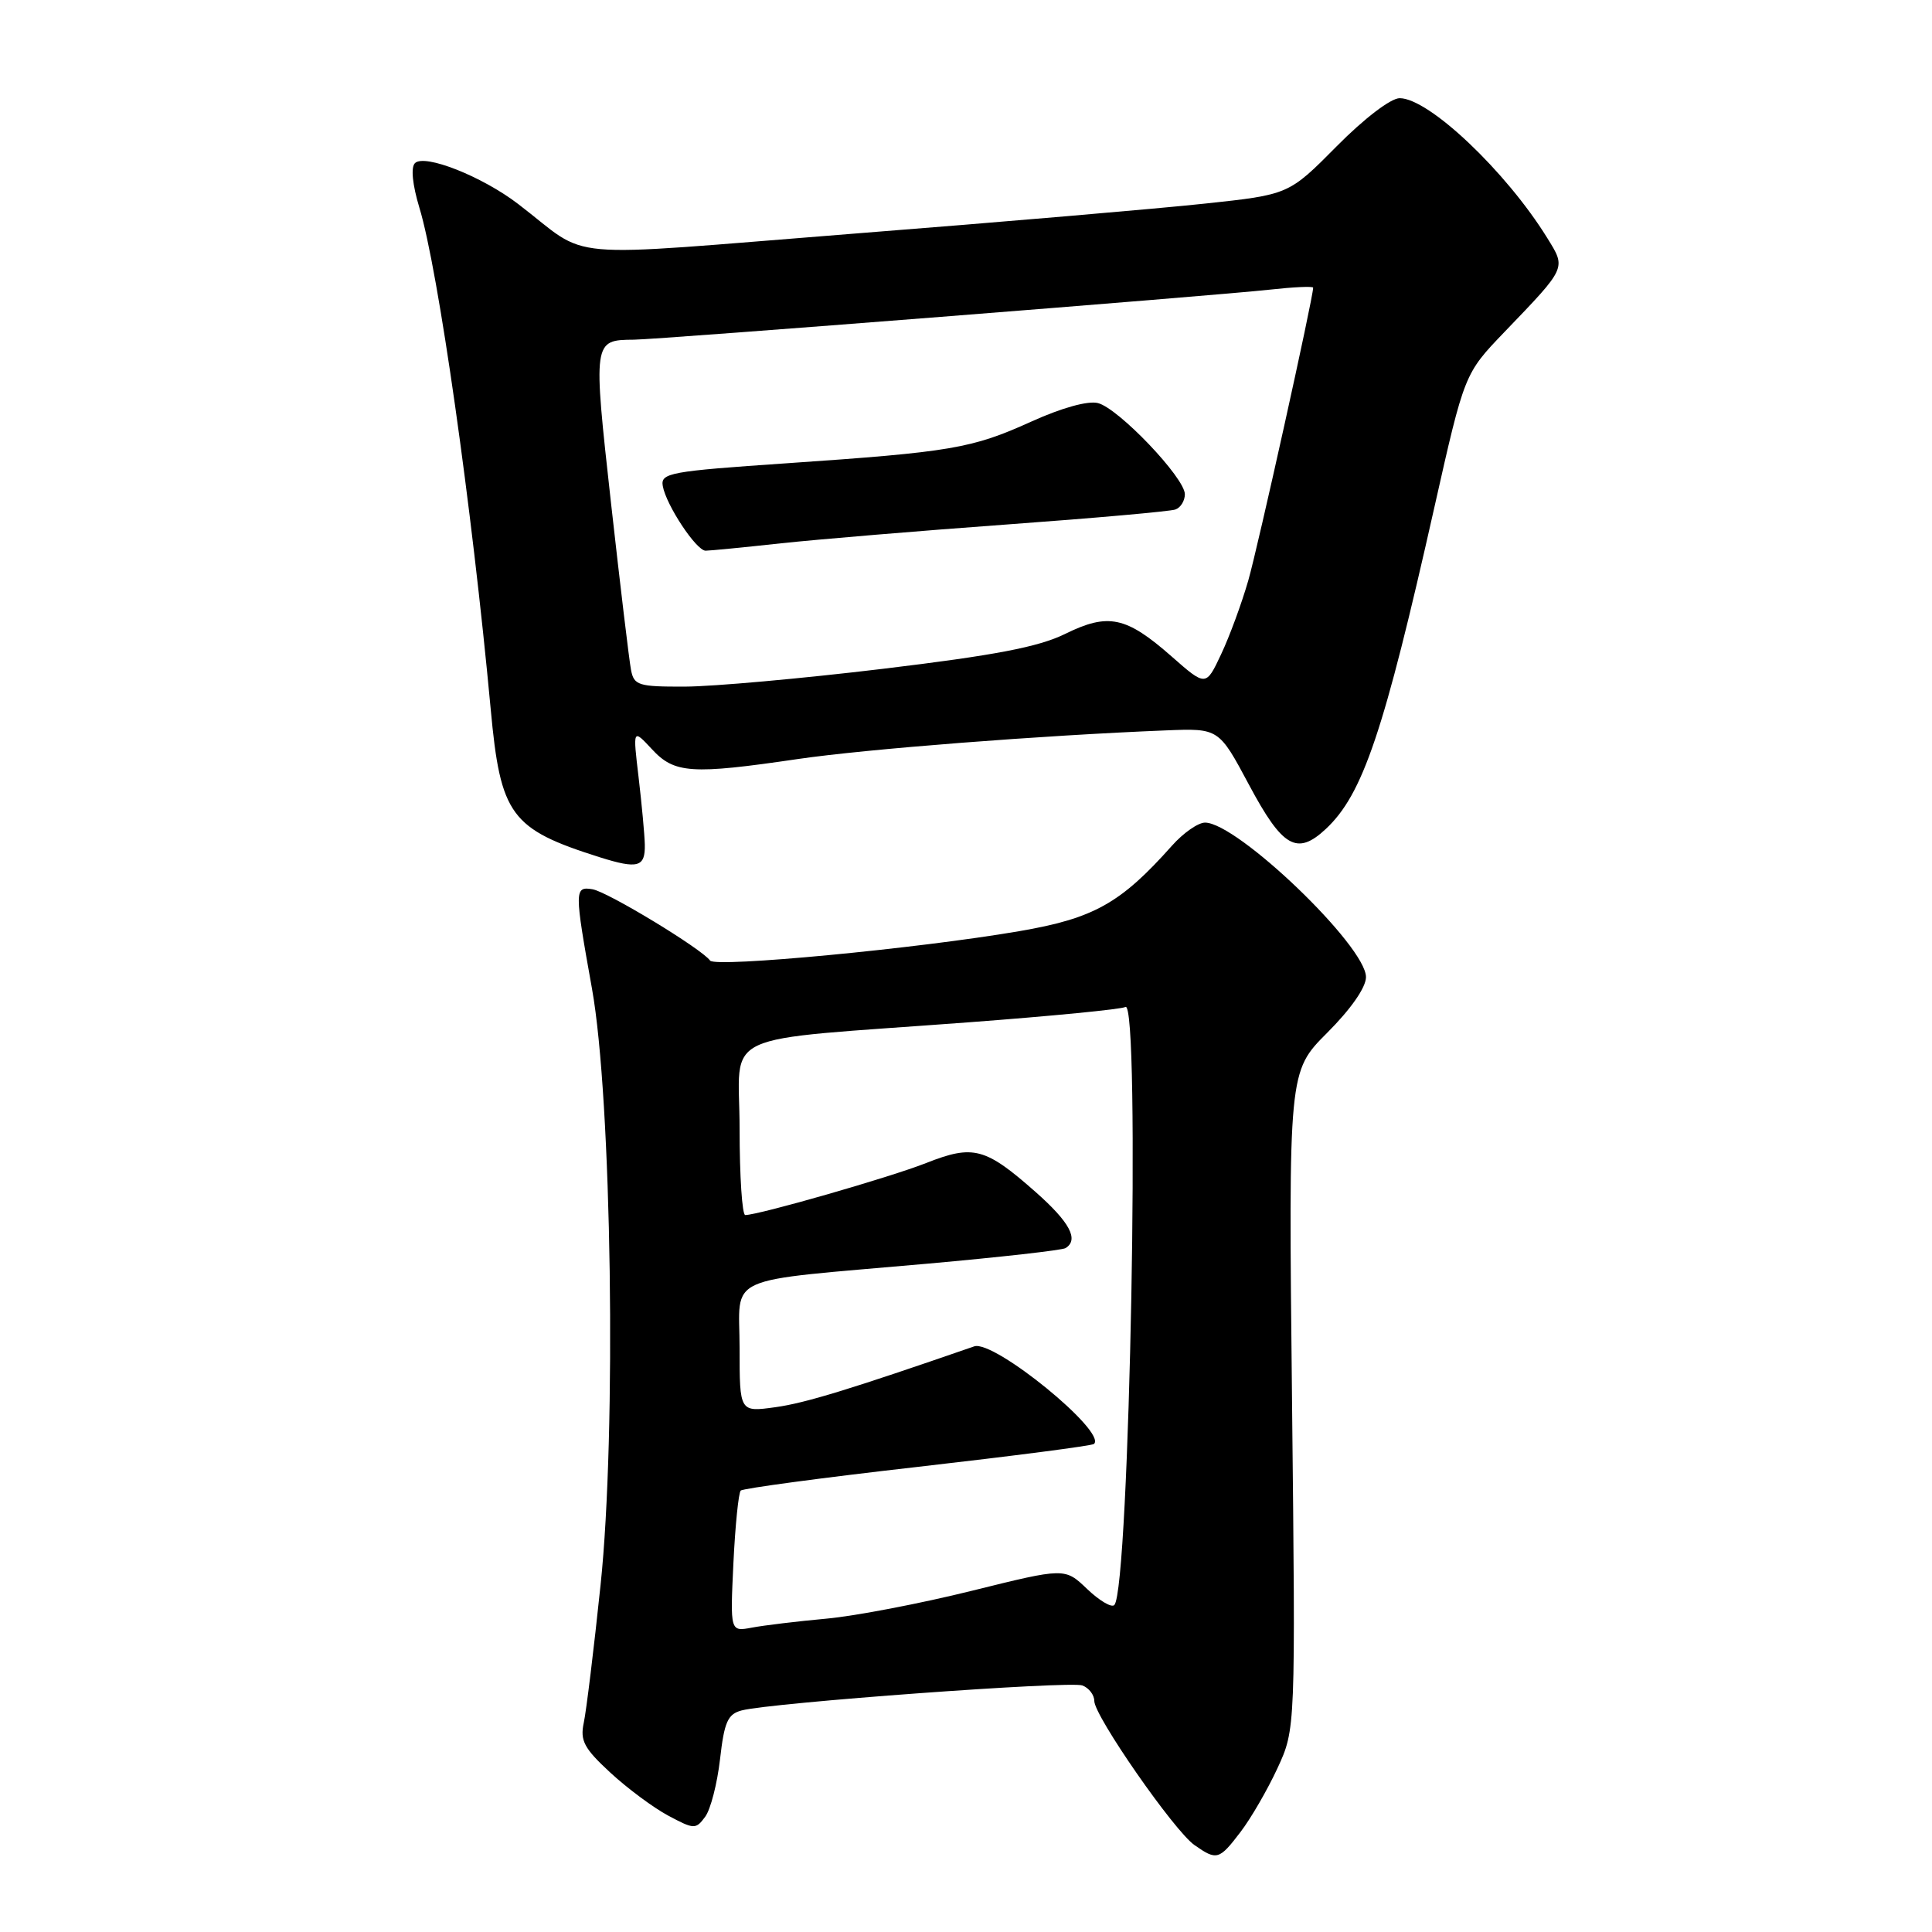 <?xml version="1.0" encoding="UTF-8" standalone="no"?>
<!DOCTYPE svg PUBLIC "-//W3C//DTD SVG 1.1//EN" "http://www.w3.org/Graphics/SVG/1.1/DTD/svg11.dtd" >
<svg xmlns="http://www.w3.org/2000/svg" xmlns:xlink="http://www.w3.org/1999/xlink" version="1.1" viewBox="0 0 256 256">
 <g >
 <path fill="currentColor"
d=" M 164.38 242.74 C 165.75 240.95 167.95 237.15 169.27 234.30 C 171.67 229.11 171.67 229.11 171.20 185.55 C 170.73 141.99 170.73 141.99 175.86 136.85 C 179.00 133.71 181.00 130.84 181.00 129.47 C 181.00 125.35 163.95 109.00 159.67 109.00 C 158.76 109.00 156.79 110.37 155.29 112.06 C 148.48 119.71 144.94 121.69 135.03 123.39 C 121.56 125.70 94.78 128.24 94.09 127.28 C 92.97 125.72 80.49 118.15 78.50 117.83 C 76.10 117.43 76.10 117.95 78.44 131.00 C 81.06 145.56 81.70 189.88 79.58 210.00 C 78.69 218.53 77.68 226.76 77.35 228.29 C 76.85 230.64 77.39 231.67 80.87 234.88 C 83.13 236.97 86.59 239.54 88.56 240.59 C 91.97 242.41 92.20 242.42 93.44 240.73 C 94.16 239.76 95.04 236.32 95.41 233.09 C 95.97 228.16 96.43 227.12 98.28 226.64 C 102.22 225.61 141.80 222.71 143.42 223.33 C 144.29 223.66 145.00 224.59 145.00 225.39 C 145.00 227.37 155.58 242.60 158.27 244.48 C 161.23 246.55 161.54 246.47 164.38 242.74 Z  M 85.44 111.90 C 85.41 110.58 85.04 106.59 84.62 103.02 C 83.85 96.55 83.85 96.55 86.38 99.27 C 89.36 102.50 91.60 102.65 105.76 100.57 C 114.79 99.25 138.01 97.44 154.50 96.78 C 161.50 96.50 161.50 96.50 165.50 103.99 C 169.94 112.31 171.86 113.41 175.68 109.84 C 180.58 105.26 183.36 97.04 190.08 67.14 C 194.05 49.51 194.05 49.51 199.33 44.01 C 207.65 35.35 207.53 35.60 205.01 31.52 C 199.56 22.71 189.35 13.03 185.47 13.01 C 184.30 13.00 180.77 15.69 177.11 19.39 C 170.77 25.79 170.77 25.79 159.63 26.98 C 153.51 27.64 132.53 29.44 113.00 30.97 C 73.14 34.11 78.54 34.58 68.67 27.04 C 63.90 23.38 56.25 20.35 54.98 21.62 C 54.42 22.18 54.65 24.47 55.57 27.52 C 58.07 35.71 62.54 67.20 65.02 93.96 C 66.32 108.05 67.66 109.86 79.50 113.60 C 84.53 115.18 85.51 114.90 85.44 111.90 Z  M 97.18 207.13 C 97.42 202.14 97.86 197.81 98.15 197.51 C 98.45 197.22 109.00 195.80 121.60 194.37 C 134.19 192.93 144.71 191.57 144.96 191.33 C 146.70 189.74 131.69 177.50 129.09 178.40 C 112.53 184.13 106.71 185.91 102.75 186.46 C 98.00 187.12 98.00 187.12 98.00 178.65 C 98.00 168.71 95.38 169.89 122.94 167.44 C 132.53 166.58 140.74 165.66 141.19 165.38 C 142.99 164.27 141.76 161.96 137.25 157.97 C 130.56 152.06 128.98 151.64 122.74 154.10 C 117.97 155.99 100.55 160.99 98.75 161.00 C 98.34 161.00 98.00 155.86 98.00 149.57 C 98.00 136.34 94.41 138.01 128.37 135.46 C 139.30 134.64 148.63 133.73 149.12 133.43 C 151.14 132.18 149.69 210.64 147.65 212.68 C 147.28 213.05 145.66 212.09 144.04 210.54 C 141.10 207.73 141.10 207.73 128.80 210.78 C 122.04 212.46 113.35 214.13 109.50 214.48 C 105.65 214.83 101.21 215.37 99.62 215.67 C 96.75 216.21 96.75 216.21 97.18 207.13 Z  M 83.61 88.75 C 83.37 87.51 82.18 77.56 80.96 66.64 C 78.57 45.10 78.57 45.05 84.00 45.01 C 87.34 44.98 160.93 39.19 168.25 38.38 C 171.41 38.03 174.00 37.91 174.00 38.12 C 174.00 39.45 166.68 72.50 165.40 76.93 C 164.54 79.92 162.93 84.31 161.81 86.68 C 159.79 90.98 159.79 90.98 155.23 86.97 C 149.21 81.68 146.85 81.18 141.13 84.00 C 137.60 85.73 131.87 86.83 117.00 88.62 C 106.28 89.91 94.47 90.97 90.77 90.98 C 84.58 91.00 84.00 90.82 83.61 88.75 Z  M 103.50 71.99 C 108.45 71.46 121.95 70.33 133.50 69.49 C 145.05 68.65 155.06 67.76 155.75 67.51 C 156.44 67.27 157.00 66.35 157.00 65.49 C 157.00 63.32 148.20 54.09 145.48 53.41 C 144.16 53.07 140.64 54.05 136.64 55.87 C 128.77 59.43 126.08 59.89 104.19 61.39 C 88.79 62.44 87.52 62.67 87.82 64.39 C 88.26 66.92 92.27 72.98 93.50 72.97 C 94.05 72.97 98.55 72.53 103.50 71.99 Z "/>
</g>
</svg>